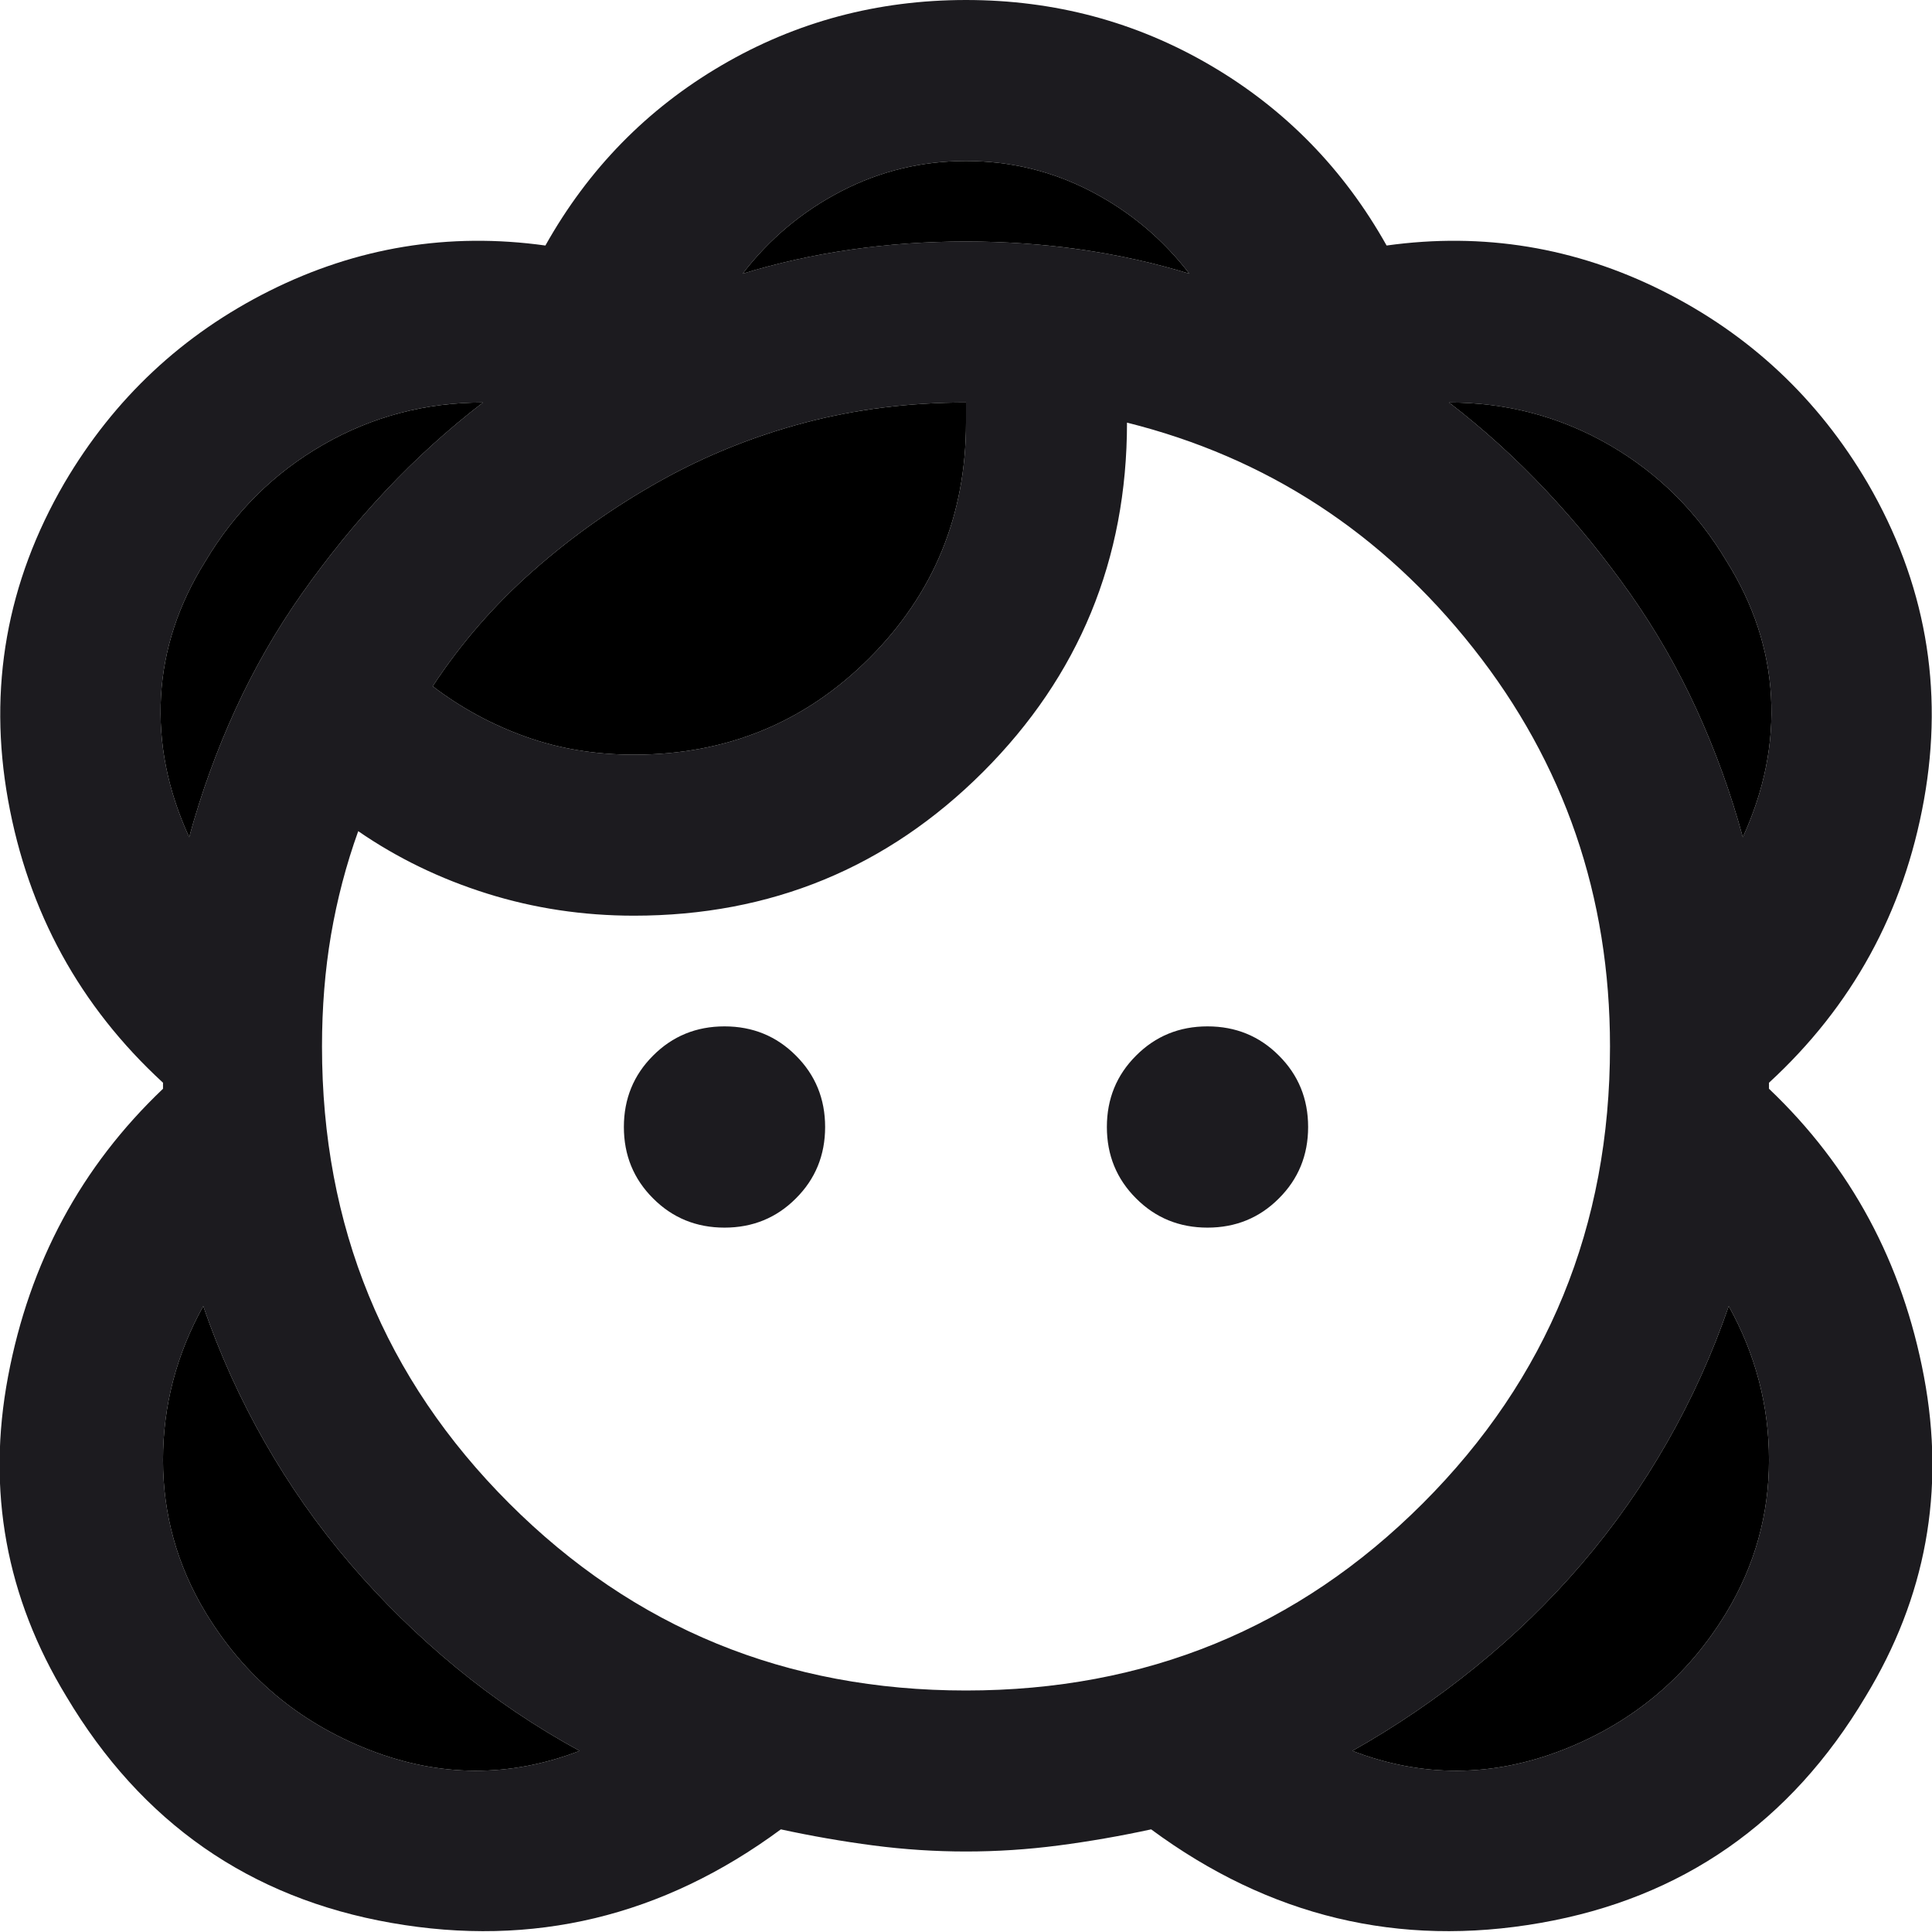 <svg width="24" height="24" viewBox="0 0 24 24" fill="inherit" xmlns="http://www.w3.org/2000/svg">
<g mask="url(#mask0_8_280)">
<path d="M12 23C11.617 23 11.233 22.975 10.85 22.925C10.467 22.875 10.083 22.808 9.7 22.725C8.233 23.808 6.621 24.196 4.862 23.887C3.104 23.579 1.758 22.642 0.825 21.075C0.075 19.842 -0.167 18.517 0.1 17.1C0.367 15.683 1.008 14.492 2.025 13.525V13.45C0.992 12.5 0.35 11.329 0.1 9.938C-0.15 8.546 0.083 7.233 0.8 6C1.417 4.95 2.267 4.154 3.35 3.612C4.433 3.071 5.575 2.883 6.775 3.05C7.308 2.1 8.037 1.354 8.963 0.812C9.887 0.271 10.9 0 12 0C13.1 0 14.113 0.271 15.037 0.812C15.963 1.354 16.692 2.1 17.225 3.05C18.425 2.883 19.567 3.071 20.65 3.612C21.733 4.154 22.583 4.95 23.2 6C23.917 7.233 24.15 8.546 23.9 9.938C23.65 11.329 23.008 12.5 21.975 13.45V13.525C22.992 14.492 23.633 15.683 23.9 17.1C24.167 18.517 23.925 19.842 23.175 21.075C22.242 22.642 20.896 23.579 19.137 23.887C17.379 24.196 15.767 23.808 14.3 22.725C13.917 22.808 13.533 22.875 13.15 22.925C12.767 22.975 12.383 23 12 23ZM16.8 21.75C17.667 22.083 18.538 22.079 19.413 21.738C20.288 21.396 20.967 20.825 21.45 20.025C21.8 19.442 21.975 18.812 21.975 18.137C21.975 17.462 21.808 16.825 21.475 16.225C21.275 16.808 21.021 17.371 20.712 17.913C20.404 18.454 20.05 18.958 19.65 19.425C19.25 19.892 18.808 20.321 18.325 20.712C17.842 21.104 17.333 21.45 16.8 21.75ZM7.2 21.75C6.65 21.45 6.138 21.104 5.662 20.712C5.188 20.321 4.75 19.892 4.35 19.425C3.95 18.958 3.596 18.454 3.288 17.913C2.979 17.371 2.725 16.808 2.525 16.225C2.192 16.825 2.025 17.462 2.025 18.137C2.025 18.812 2.2 19.442 2.55 20.025C3.033 20.825 3.712 21.396 4.588 21.738C5.463 22.079 6.333 22.083 7.2 21.75ZM12 21C14.233 21 16.125 20.225 17.675 18.675C19.225 17.125 20 15.233 20 13C20 11.133 19.433 9.483 18.3 8.05C17.167 6.617 15.733 5.683 14 5.25C14 6.95 13.404 8.396 12.213 9.588C11.021 10.779 9.575 11.375 7.875 11.375C7.242 11.375 6.633 11.283 6.05 11.1C5.467 10.917 4.933 10.658 4.45 10.325C4.3 10.742 4.188 11.171 4.112 11.613C4.037 12.054 4 12.517 4 13C4 15.233 4.775 17.125 6.325 18.675C7.875 20.225 9.767 21 12 21ZM15 15.25C15.35 15.25 15.646 15.129 15.887 14.887C16.129 14.646 16.25 14.35 16.25 14C16.25 13.65 16.129 13.354 15.887 13.113C15.646 12.871 15.35 12.75 15 12.75C14.65 12.75 14.354 12.871 14.113 13.113C13.871 13.354 13.75 13.65 13.75 14C13.75 14.35 13.871 14.646 14.113 14.887C14.354 15.129 14.65 15.25 15 15.25ZM9 15.25C9.35 15.25 9.646 15.129 9.887 14.887C10.129 14.646 10.25 14.35 10.25 14C10.25 13.65 10.129 13.354 9.887 13.113C9.646 12.871 9.35 12.75 9 12.75C8.65 12.75 8.354 12.871 8.113 13.113C7.871 13.354 7.75 13.65 7.75 14C7.75 14.35 7.871 14.646 8.113 14.887C8.354 15.129 8.65 15.25 9 15.25ZM21.65 10.4C21.917 9.817 22.033 9.233 22 8.65C21.967 8.067 21.783 7.508 21.45 6.975C21.083 6.358 20.596 5.875 19.988 5.525C19.379 5.175 18.717 5 18 5C18.433 5.333 18.837 5.7 19.212 6.1C19.587 6.5 19.933 6.925 20.25 7.375C20.567 7.825 20.842 8.304 21.075 8.812C21.308 9.321 21.5 9.85 21.65 10.4ZM2.35 10.4C2.5 9.85 2.692 9.321 2.925 8.812C3.158 8.304 3.433 7.825 3.75 7.375C4.067 6.925 4.412 6.5 4.787 6.1C5.162 5.7 5.567 5.333 6 5C5.283 5 4.621 5.175 4.013 5.525C3.404 5.875 2.917 6.358 2.55 6.975C2.217 7.508 2.033 8.067 2 8.65C1.967 9.233 2.083 9.817 2.35 10.4ZM7.875 9.375C9.025 9.375 10 8.975 10.8 8.175C11.6 7.375 12 6.4 12 5.25V5C11.3 5 10.633 5.083 10 5.25C9.367 5.417 8.767 5.658 8.2 5.975C7.633 6.292 7.108 6.662 6.625 7.088C6.142 7.513 5.725 7.992 5.375 8.525C5.725 8.792 6.108 9 6.525 9.15C6.942 9.3 7.392 9.375 7.875 9.375ZM9.225 3.4C9.658 3.267 10.108 3.167 10.575 3.1C11.042 3.033 11.517 3 12 3C12.483 3 12.958 3.033 13.425 3.1C13.892 3.167 14.342 3.267 14.775 3.4C14.442 2.967 14.033 2.625 13.55 2.375C13.067 2.125 12.55 2 12 2C11.45 2 10.933 2.125 10.45 2.375C9.967 2.625 9.558 2.967 9.225 3.4Z" fill="#1C1B1F"/>
<path d="M2.35 10.4C2.5 9.85 2.692 9.321 2.925 8.812C3.158 8.304 3.433 7.825 3.75 7.375C4.067 6.925 4.412 6.5 4.787 6.1C5.162 5.7 5.567 5.333 6 5C5.283 5 4.621 5.175 4.013 5.525C3.404 5.875 2.917 6.358 2.55 6.975C2.217 7.508 2.033 8.067 2 8.65C1.967 9.233 2.083 9.817 2.35 10.4Z" fill="inherit"/>
<path d="M9.225 3.4C9.658 3.267 10.108 3.167 10.575 3.1C11.042 3.033 11.517 3 12 3C12.483 3 12.958 3.033 13.425 3.1C13.892 3.167 14.342 3.267 14.775 3.4C14.442 2.967 14.033 2.625 13.55 2.375C13.067 2.125 12.55 2 12 2C11.45 2 10.933 2.125 10.45 2.375C9.967 2.625 9.558 2.967 9.225 3.4Z" fill="inherit"/>
<path d="M7.875 9.375C9.025 9.375 10 8.975 10.8 8.175C11.6 7.375 12 6.4 12 5.25V5C11.3 5 10.633 5.083 10 5.25C9.367 5.417 8.767 5.658 8.2 5.975C7.633 6.292 7.108 6.662 6.625 7.088C6.142 7.513 5.725 7.992 5.375 8.525C5.725 8.792 6.108 9 6.525 9.15C6.942 9.3 7.392 9.375 7.875 9.375Z" fill="inherit"/>
<path d="M21.65 10.4C21.917 9.817 22.033 9.233 22 8.65C21.967 8.067 21.783 7.508 21.45 6.975C21.083 6.358 20.596 5.875 19.988 5.525C19.379 5.175 18.717 5 18 5C18.433 5.333 18.837 5.7 19.212 6.1C19.587 6.5 19.933 6.925 20.25 7.375C20.567 7.825 20.842 8.304 21.075 8.812C21.308 9.321 21.5 9.85 21.65 10.4Z" fill="inherit"/>
<path d="M16.8 21.75C17.667 22.083 18.538 22.079 19.413 21.738C20.288 21.396 20.967 20.825 21.45 20.025C21.8 19.442 21.975 18.812 21.975 18.137C21.975 17.462 21.808 16.825 21.475 16.225C21.275 16.808 21.021 17.371 20.712 17.913C20.404 18.454 20.05 18.958 19.65 19.425C19.25 19.892 18.808 20.321 18.325 20.712C17.842 21.104 17.333 21.45 16.8 21.75Z" fill="inherit"/>
<path d="M7.2 21.75C6.65 21.45 6.138 21.104 5.662 20.712C5.188 20.321 4.75 19.892 4.35 19.425C3.95 18.958 3.596 18.454 3.288 17.913C2.979 17.371 2.725 16.808 2.525 16.225C2.192 16.825 2.025 17.462 2.025 18.137C2.025 18.812 2.2 19.442 2.55 20.025C3.033 20.825 3.712 21.396 4.588 21.738C5.463 22.079 6.333 22.083 7.2 21.75Z" fill="inherit"/>
</g>
</svg>
